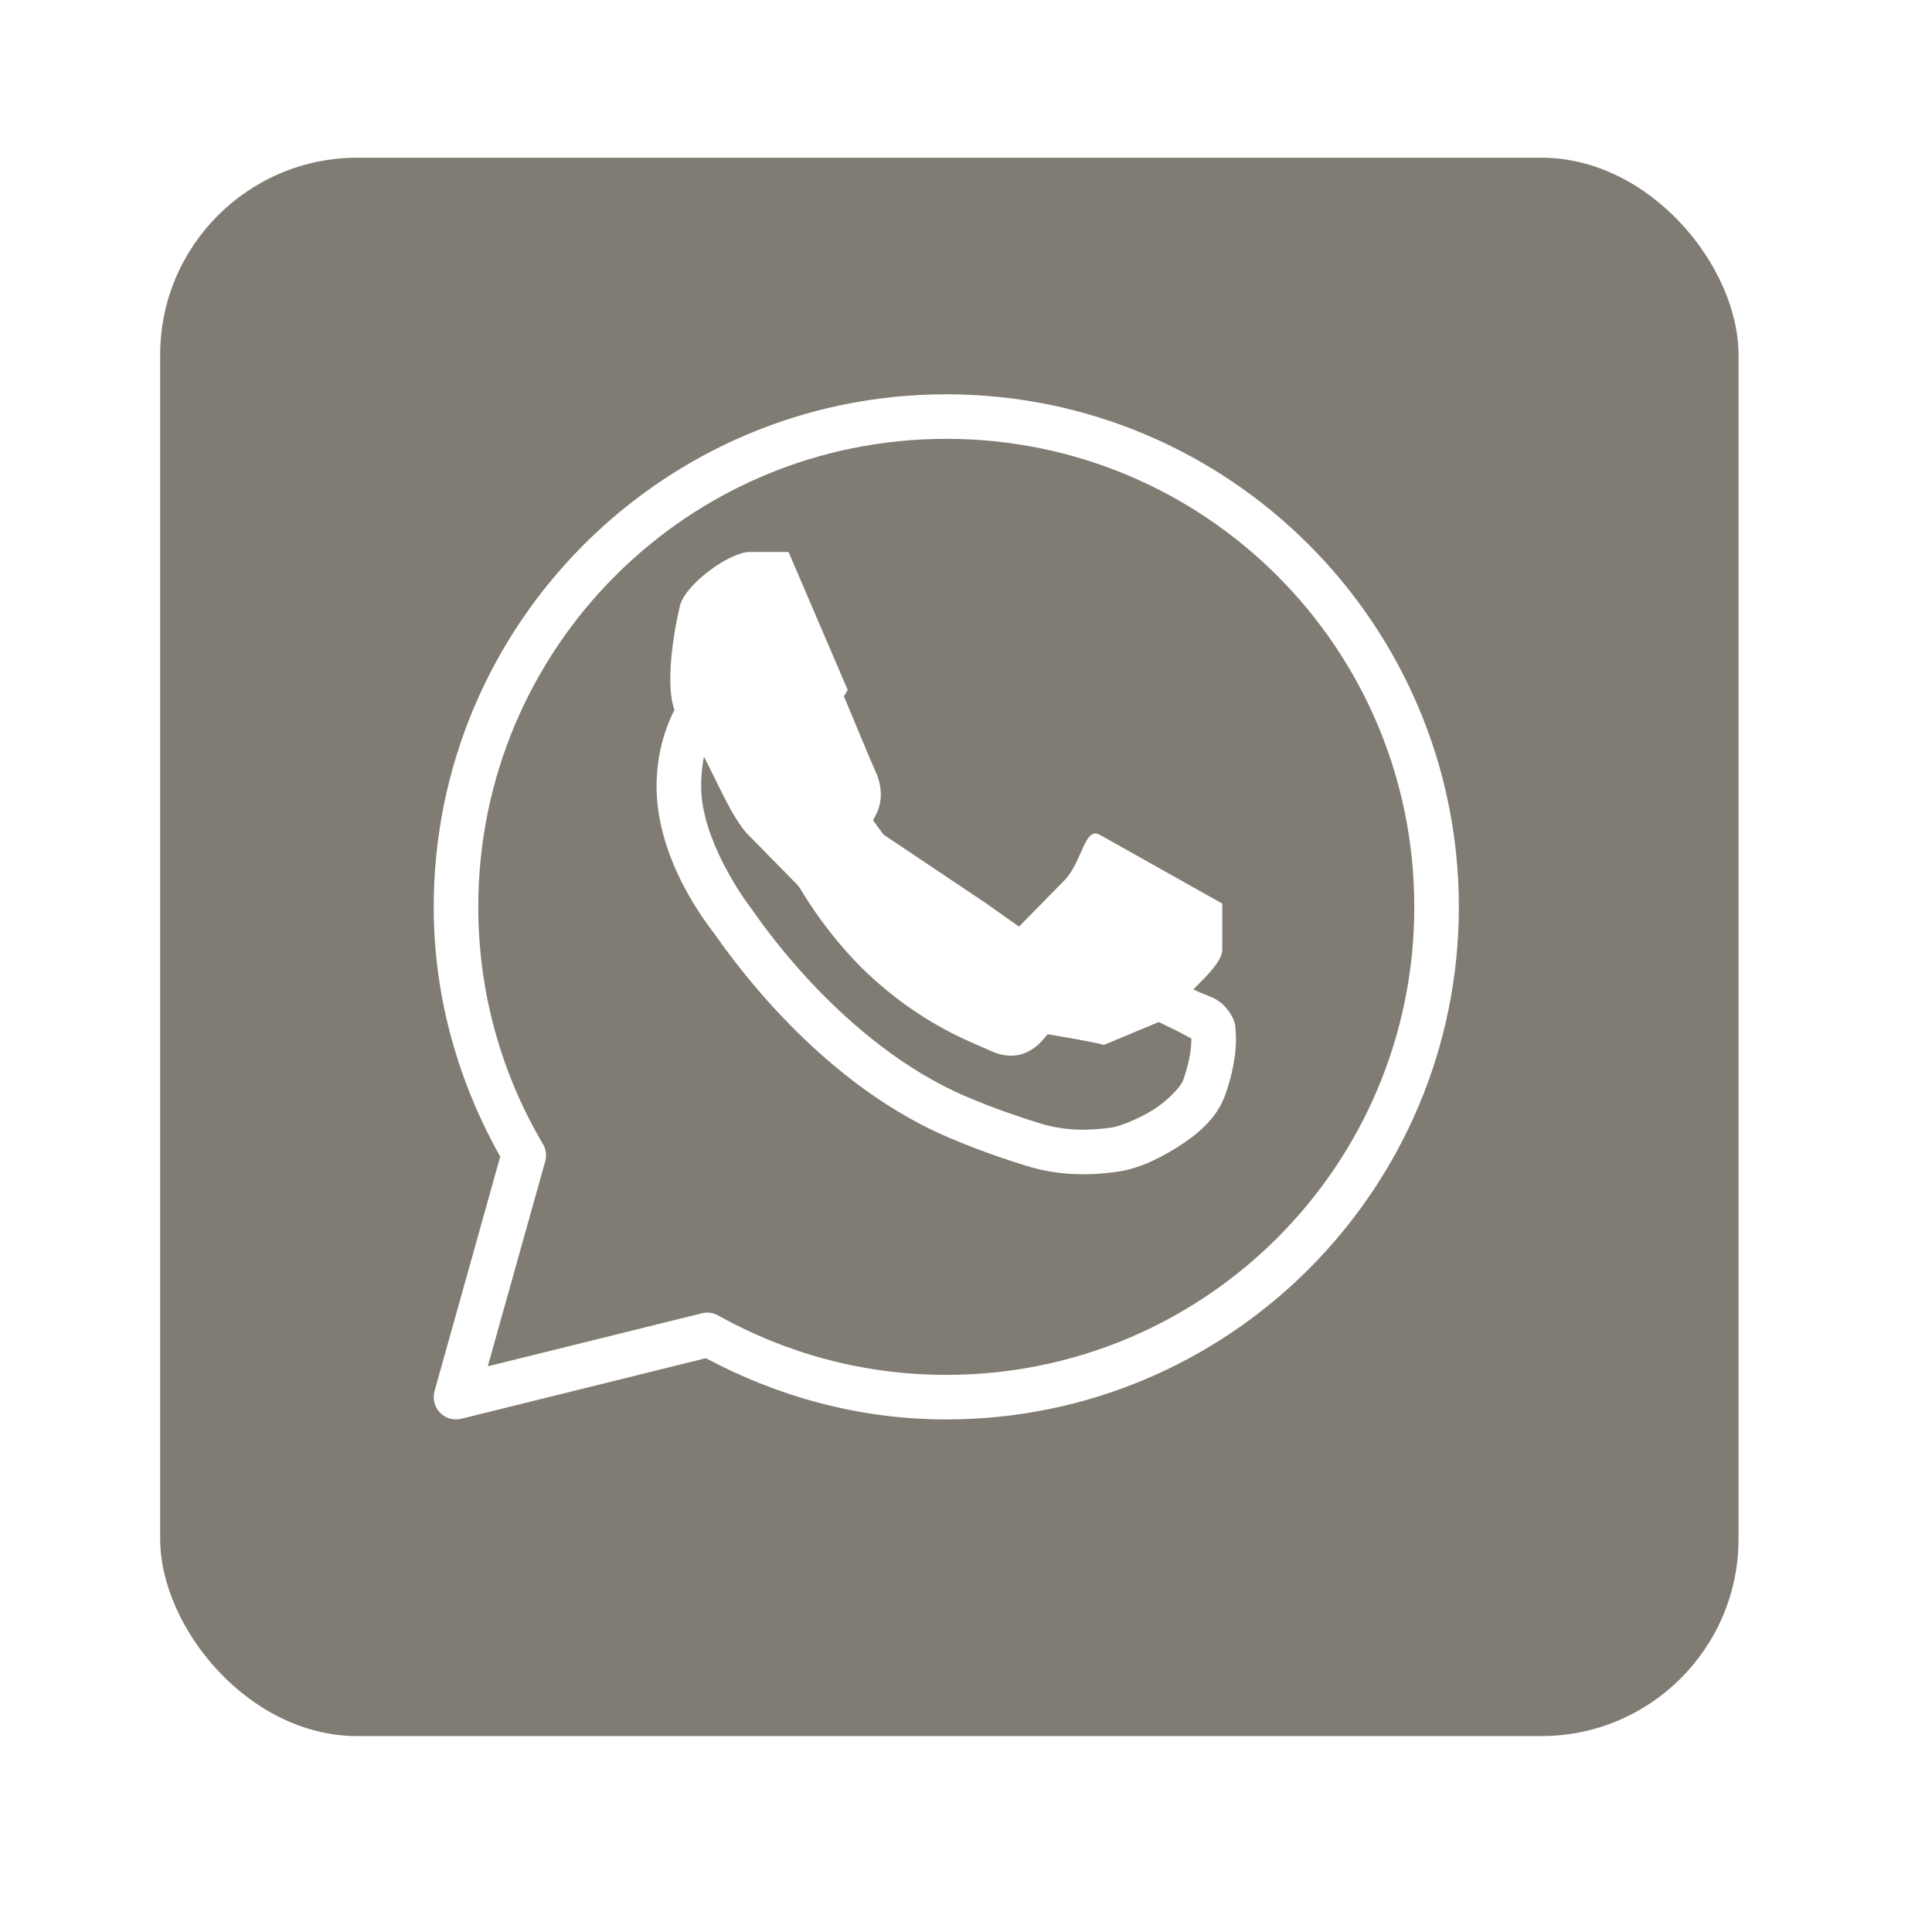 <svg width="49" height="49" viewBox="0 0 49 49" fill="none" xmlns="http://www.w3.org/2000/svg">
<g filter="url(#filter0_d)">
<rect x="6.645" y="7.457" width="34.866" height="27.118" fill="#807C73"/>
<rect x="4.062" y="1" width="40.031" height="40.031" rx="5" fill="#807C73"/>
<path d="M24 7C16.827 7 11 12.827 11 20C11 22.306 11.632 24.457 12.687 26.335L11.021 32.282C10.994 32.378 10.993 32.478 11.018 32.574C11.042 32.67 11.091 32.757 11.16 32.828C11.228 32.899 11.315 32.951 11.41 32.978C11.505 33.005 11.605 33.007 11.701 32.983L17.902 31.447C19.724 32.419 21.791 33 24 33C31.173 33 37 27.173 37 20C37 12.827 31.173 7 24 7ZM24 8.13C30.562 8.13 35.87 13.438 35.87 20C35.87 26.562 30.562 31.87 24 31.87C21.896 31.87 19.926 31.321 18.213 30.363C18.088 30.293 17.941 30.273 17.801 30.308L12.371 31.653L13.827 26.458C13.848 26.385 13.854 26.308 13.844 26.232C13.834 26.156 13.809 26.083 13.771 26.018C12.73 24.253 12.13 22.199 12.13 20C12.13 13.438 17.438 8.13 24 8.13ZM19.276 13.217C18.914 13.217 18.396 13.352 17.971 13.81C17.716 14.085 16.652 15.122 16.652 16.944C16.652 18.844 17.97 20.484 18.129 20.694L18.13 20.695C18.115 20.676 18.333 20.99 18.623 21.368C18.913 21.745 19.319 22.241 19.828 22.777C20.848 23.851 22.281 25.091 24.06 25.85C24.879 26.199 25.525 26.409 26.015 26.563C26.922 26.848 27.749 26.805 28.369 26.713C28.834 26.645 29.345 26.422 29.851 26.102C30.357 25.782 30.852 25.384 31.071 24.779C31.227 24.346 31.307 23.945 31.336 23.615C31.35 23.451 31.352 23.305 31.341 23.171C31.331 23.036 31.342 22.933 31.216 22.727C30.953 22.295 30.655 22.283 30.344 22.13C30.172 22.044 29.68 21.804 29.186 21.569C28.694 21.334 28.267 21.126 28.004 21.032C27.838 20.973 27.635 20.887 27.343 20.92C27.05 20.953 26.761 21.164 26.593 21.413C26.434 21.649 25.792 22.407 25.596 22.63C25.594 22.628 25.611 22.636 25.533 22.598C25.291 22.478 24.995 22.376 24.558 22.145C24.119 21.914 23.572 21.573 22.972 21.044C22.08 20.259 21.455 19.271 21.258 18.94C21.271 18.924 21.256 18.944 21.284 18.916L21.285 18.915C21.487 18.716 21.666 18.479 21.816 18.305C22.03 18.059 22.125 17.842 22.227 17.639C22.431 17.234 22.317 16.789 22.2 16.555C22.208 16.571 22.136 16.411 22.058 16.228C21.98 16.044 21.881 15.806 21.776 15.552C21.564 15.044 21.328 14.475 21.187 14.141C21.022 13.748 20.798 13.464 20.505 13.328C20.212 13.191 19.953 13.23 19.943 13.229C19.734 13.22 19.504 13.217 19.276 13.217ZM19.276 14.348C19.494 14.348 19.709 14.351 19.889 14.359C20.074 14.368 20.062 14.369 20.027 14.352C19.991 14.335 20.04 14.33 20.145 14.58C20.283 14.906 20.52 15.478 20.732 15.987C20.838 16.242 20.938 16.481 21.017 16.668C21.096 16.856 21.14 16.96 21.189 17.06L21.191 17.062C21.239 17.159 21.235 17.097 21.218 17.131C21.099 17.368 21.083 17.426 20.962 17.565C20.778 17.776 20.591 18.012 20.492 18.11C20.405 18.195 20.248 18.328 20.151 18.588C20.053 18.848 20.098 19.206 20.255 19.472C20.465 19.827 21.154 20.949 22.225 21.892C22.899 22.487 23.528 22.88 24.03 23.145C24.532 23.41 24.941 23.565 25.032 23.61C25.249 23.717 25.487 23.801 25.763 23.768C26.039 23.735 26.277 23.567 26.429 23.396L26.43 23.395C26.631 23.166 27.231 22.482 27.518 22.06C27.53 22.064 27.526 22.061 27.622 22.095L27.623 22.096C27.667 22.112 28.213 22.357 28.701 22.589C29.188 22.821 29.682 23.062 29.843 23.142C30.075 23.257 30.185 23.331 30.213 23.332C30.215 23.381 30.217 23.435 30.21 23.517C30.19 23.744 30.129 24.058 30.008 24.395C29.948 24.559 29.638 24.899 29.247 25.147C28.856 25.394 28.38 25.569 28.204 25.595C27.674 25.673 27.045 25.701 26.354 25.484C25.875 25.334 25.277 25.139 24.503 24.81C22.934 24.141 21.601 23.002 20.648 21.999C20.172 21.498 19.791 21.031 19.519 20.678C19.248 20.325 19.13 20.142 19.031 20.012L19.03 20.011C18.855 19.779 17.783 18.288 17.783 16.944C17.783 15.522 18.443 14.965 18.8 14.58C18.988 14.377 19.193 14.348 19.276 14.348Z" fill="white"/>
</g>
<path d="M21.5 17.5L20 14H19C18.543 14 17.445 14.75 17.253 15.333C17.062 16.111 16.795 17.783 17.253 18.25C17.826 18.833 18.399 20.583 18.971 21.167L21.263 23.5C23.873 25.25 24.193 25.25 25.019 25.833C25.396 26.099 27.236 26.306 28 26.5L29.601 25.833C29.983 25.25 31 24.55 31 24.083V22.917L27.883 21.167C27.501 20.972 27.449 21.867 26.991 22.333L25.845 23.5L25.019 22.917L22.408 21.167L20.69 18.833L21.5 17.5Z" fill="white"/>
<defs>
<filter id="filter0_d" x="0.062" y="0" width="48.031" height="48.031" filterUnits="userSpaceOnUse" color-interpolation-filters="sRGB">
<feFlood flood-opacity="0" result="BackgroundImageFix"/>
<feColorMatrix in="SourceAlpha" type="matrix" values="0 0 0 0 0 0 0 0 0 0 0 0 0 0 0 0 0 0 127 0"/>
<feOffset dy="3"/>
<feGaussianBlur stdDeviation="2"/>
<feColorMatrix type="matrix" values="0 0 0 0 0 0 0 0 0 0 0 0 0 0 0 0 0 0 0.3 0"/>
<feBlend mode="normal" in2="BackgroundImageFix" result="effect1_dropShadow"/>
<feBlend mode="normal" in="SourceGraphic" in2="effect1_dropShadow" result="shape"/>
</filter>
</defs>
</svg>
